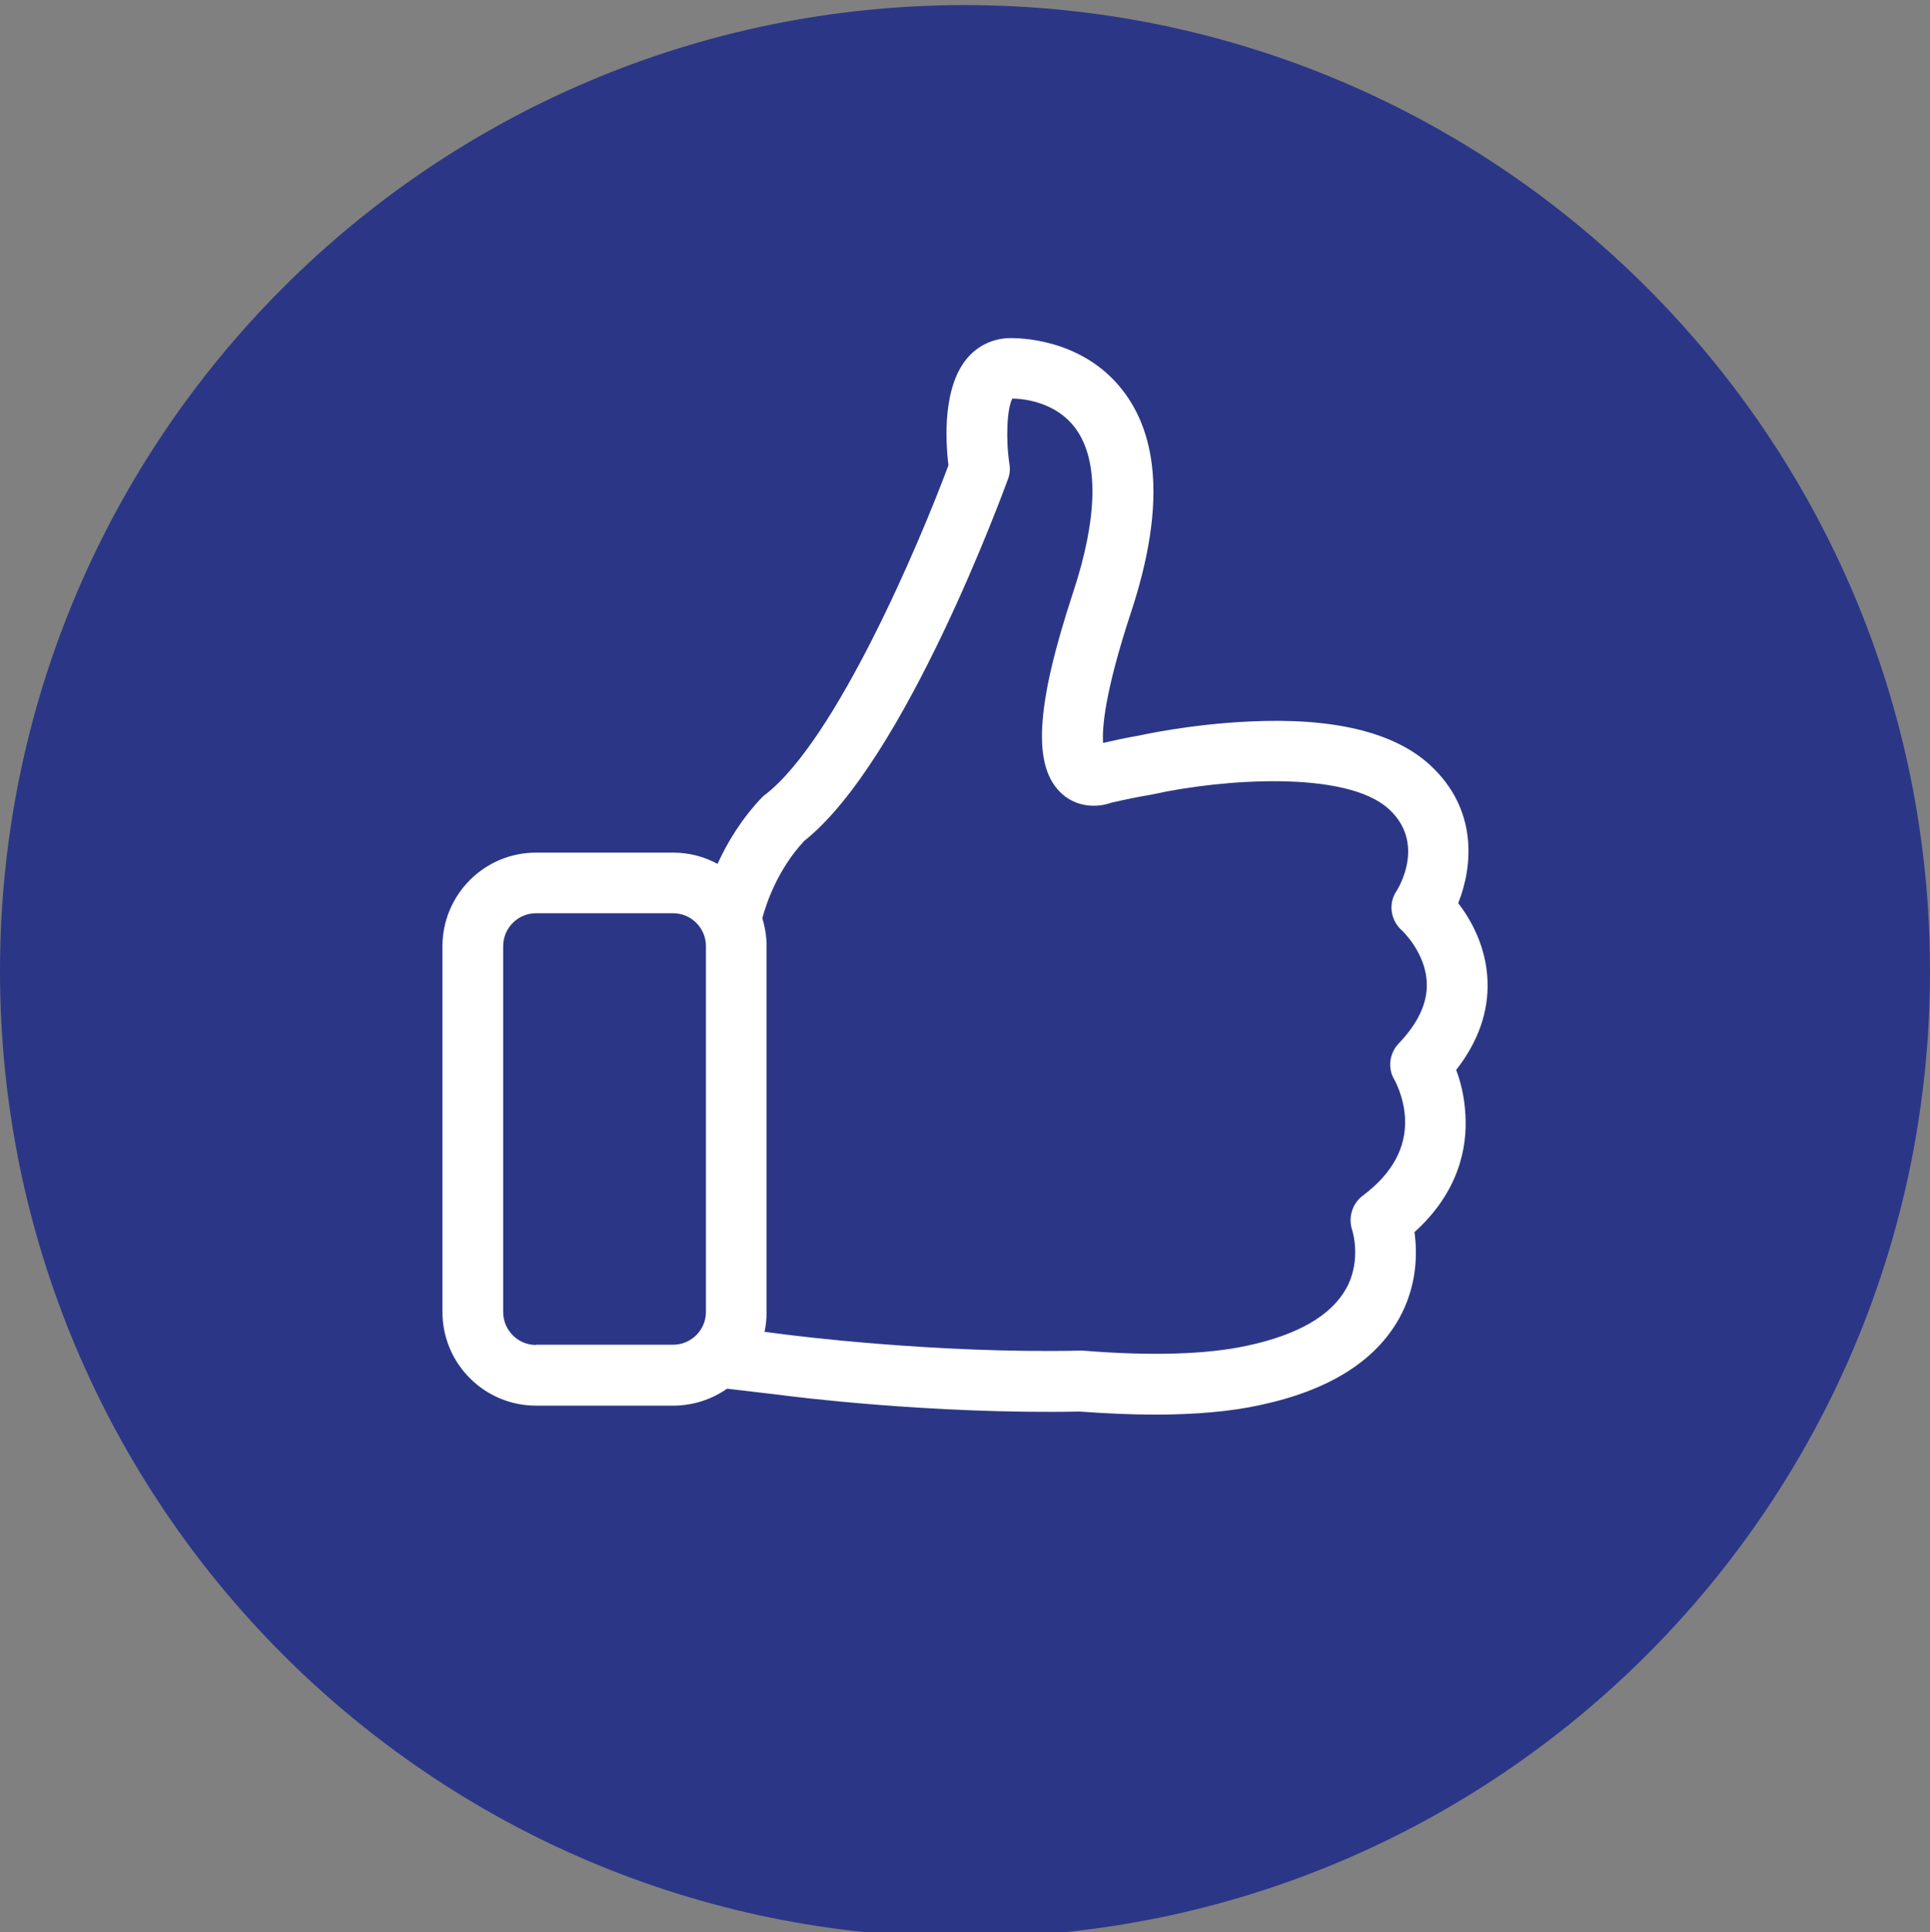 <?xml version="1.0" encoding="utf-8"?>
<!-- Generator: Adobe Illustrator 16.0.0, SVG Export Plug-In . SVG Version: 6.00 Build 0)  -->
<!DOCTYPE svg PUBLIC "-//W3C//DTD SVG 1.1//EN" "http://www.w3.org/Graphics/SVG/1.1/DTD/svg11.dtd">
<svg version="1.1" id="Layer_1" xmlns="http://www.w3.org/2000/svg" xmlns:xlink="http://www.w3.org/1999/xlink" x="0px" y="0px"
	 width="31.05px" height="31.077px" viewBox="0 0 31.05 31.077" enable-background="new 0 0 31.05 31.077" xml:space="preserve">
<rect x="0" y="0" width="31.05" height="31.077" fill="#808080" stroke="none"/>
<path display="none" fill="#2A3487" d="M31.528,15.62c0,8.582-6.95,15.539-15.524,15.539S0.479,24.202,0.479,15.62
	c0-8.581,6.951-15.538,15.525-15.538S31.528,7.039,31.528,15.62"/>
<path display="none" fill="#FFFFFF" d="M23.984,9.156c-0.996-1.02-2.328-1.581-3.75-1.581c-1.401,0-2.719,0.546-3.709,1.538
	l-0.512,0.512l-0.512-0.512c-0.991-0.993-2.309-1.538-3.709-1.538S9.075,8.121,8.084,9.113c-0.989,0.99-1.535,2.309-1.535,3.712
	c0,1.401,0.546,2.72,1.535,3.712l6.556,6.561c0.379,0.379,0.876,0.568,1.373,0.568c0.498,0,0.995-0.189,1.374-0.568l6.512-6.518
	C25.945,14.531,25.983,11.201,23.984,9.156 M23.212,15.893L16.7,22.41c-0.38,0.38-0.996,0.38-1.374,0L8.771,15.85
	c-0.807-0.809-1.251-1.882-1.251-3.024c0-1.144,0.444-2.218,1.251-3.025c0.809-0.808,1.881-1.252,3.022-1.252
	s2.215,0.444,3.021,1.252l0.513,0.514l-0.785,0.785c-0.188,0.189-0.188,0.497,0,0.687c0.096,0.095,0.22,0.143,0.345,0.143
	c0.123,0,0.248-0.048,0.344-0.143L17.212,9.8c0.807-0.808,1.881-1.252,3.022-1.252c1.158,0,2.244,0.458,3.055,1.288
	C24.919,11.503,24.884,14.22,23.212,15.893"/>
<path display="none" fill="#FFFFFF" d="M23.771,12.604c-0.054-0.863-0.419-1.676-1.03-2.288c-0.433-0.433-0.969-0.747-1.552-0.91
	c-0.258-0.071-0.526,0.079-0.599,0.339c-0.071,0.258,0.079,0.526,0.339,0.598c0.421,0.118,0.811,0.346,1.125,0.661
	c0.443,0.444,0.709,1.033,0.748,1.661c0.016,0.258,0.229,0.456,0.483,0.456c0.01,0,0.02-0.001,0.031-0.001
	C23.584,13.103,23.787,12.872,23.771,12.604"/>
<path fill="#2B3786" d="M31.05,15.62c0-8.581-6.951-15.538-15.526-15.538C6.951,0.082,0,7.039,0,15.62
	c0,8.583,6.951,15.54,15.524,15.54C24.099,31.16,31.05,24.203,31.05,15.62"/>
<path fill="#FFFFFF" d="M23.427,17.209c0.355-0.454,0.525-0.938,0.504-1.438c-0.021-0.549-0.268-0.98-0.471-1.245
	c0.234-0.586,0.324-1.51-0.459-2.226c-0.576-0.525-1.553-0.761-2.904-0.695c-0.951,0.043-1.748,0.22-1.779,0.228h-0.004
	c-0.184,0.032-0.374,0.072-0.567,0.116c-0.018-0.232,0.023-0.808,0.45-2.104c0.508-1.542,0.479-2.723-0.094-3.512
	c-0.601-0.829-1.559-0.895-1.84-0.895c-0.271,0-0.521,0.112-0.699,0.319c-0.4,0.467-0.354,1.329-0.305,1.726
	c-0.477,1.283-1.815,4.425-2.947,5.297c-0.022,0.015-0.041,0.033-0.059,0.052c-0.333,0.351-0.557,0.73-0.709,1.063
	c-0.213-0.116-0.455-0.181-0.716-0.181H8.623c-0.832,0-1.505,0.677-1.505,1.507v5.882c0,0.832,0.677,1.506,1.505,1.506h2.206
	c0.323,0,0.624-0.102,0.868-0.273l0.85,0.1c0.131,0.02,2.446,0.314,4.823,0.268c0.43,0.031,0.835,0.049,1.212,0.049
	c0.646,0,1.211-0.049,1.684-0.152c1.105-0.234,1.859-0.705,2.244-1.396c0.293-0.527,0.293-1.055,0.246-1.387
	c0.721-0.65,0.85-1.371,0.82-1.879C23.562,17.643,23.497,17.393,23.427,17.209 M8.623,21.633c-0.293,0-0.528-0.24-0.528-0.529
	v-5.886c0-0.294,0.239-0.529,0.528-0.529h2.206c0.294,0,0.528,0.239,0.528,0.529v5.884c0,0.291-0.238,0.527-0.528,0.527H8.623
	V21.633z M22.501,16.785c-0.15,0.159-0.182,0.401-0.063,0.59c0,0.004,0.146,0.256,0.166,0.604c0.025,0.477-0.203,0.896-0.682,1.254
	c-0.17,0.129-0.236,0.355-0.166,0.559c0,0.002,0.154,0.48-0.098,0.932c-0.244,0.438-0.781,0.748-1.6,0.922
	c-0.654,0.141-1.545,0.166-2.638,0.078h-0.051c-2.326,0.051-4.677-0.252-4.702-0.256h-0.003L12.3,21.422
	c0.022-0.102,0.033-0.209,0.033-0.318v-5.886c0-0.156-0.026-0.309-0.069-0.449c0.066-0.243,0.246-0.782,0.673-1.242
	c1.625-1.288,3.211-5.637,3.281-5.825c0.028-0.076,0.036-0.159,0.021-0.242c-0.061-0.406-0.038-0.902,0.049-1.05
	c0.191,0.004,0.71,0.058,1.021,0.489c0.369,0.51,0.354,1.423-0.045,2.631c-0.607,1.843-0.658,2.813-0.176,3.241
	c0.238,0.213,0.557,0.224,0.787,0.141c0.222-0.051,0.433-0.095,0.63-0.127c0.016-0.004,0.033-0.007,0.047-0.01
	c1.109-0.244,3.102-0.392,3.791,0.238c0.588,0.536,0.172,1.245,0.123,1.321c-0.135,0.202-0.094,0.468,0.086,0.63
	c0.006,0.003,0.385,0.362,0.402,0.843C22.968,16.13,22.815,16.458,22.501,16.785"/>
</svg>
